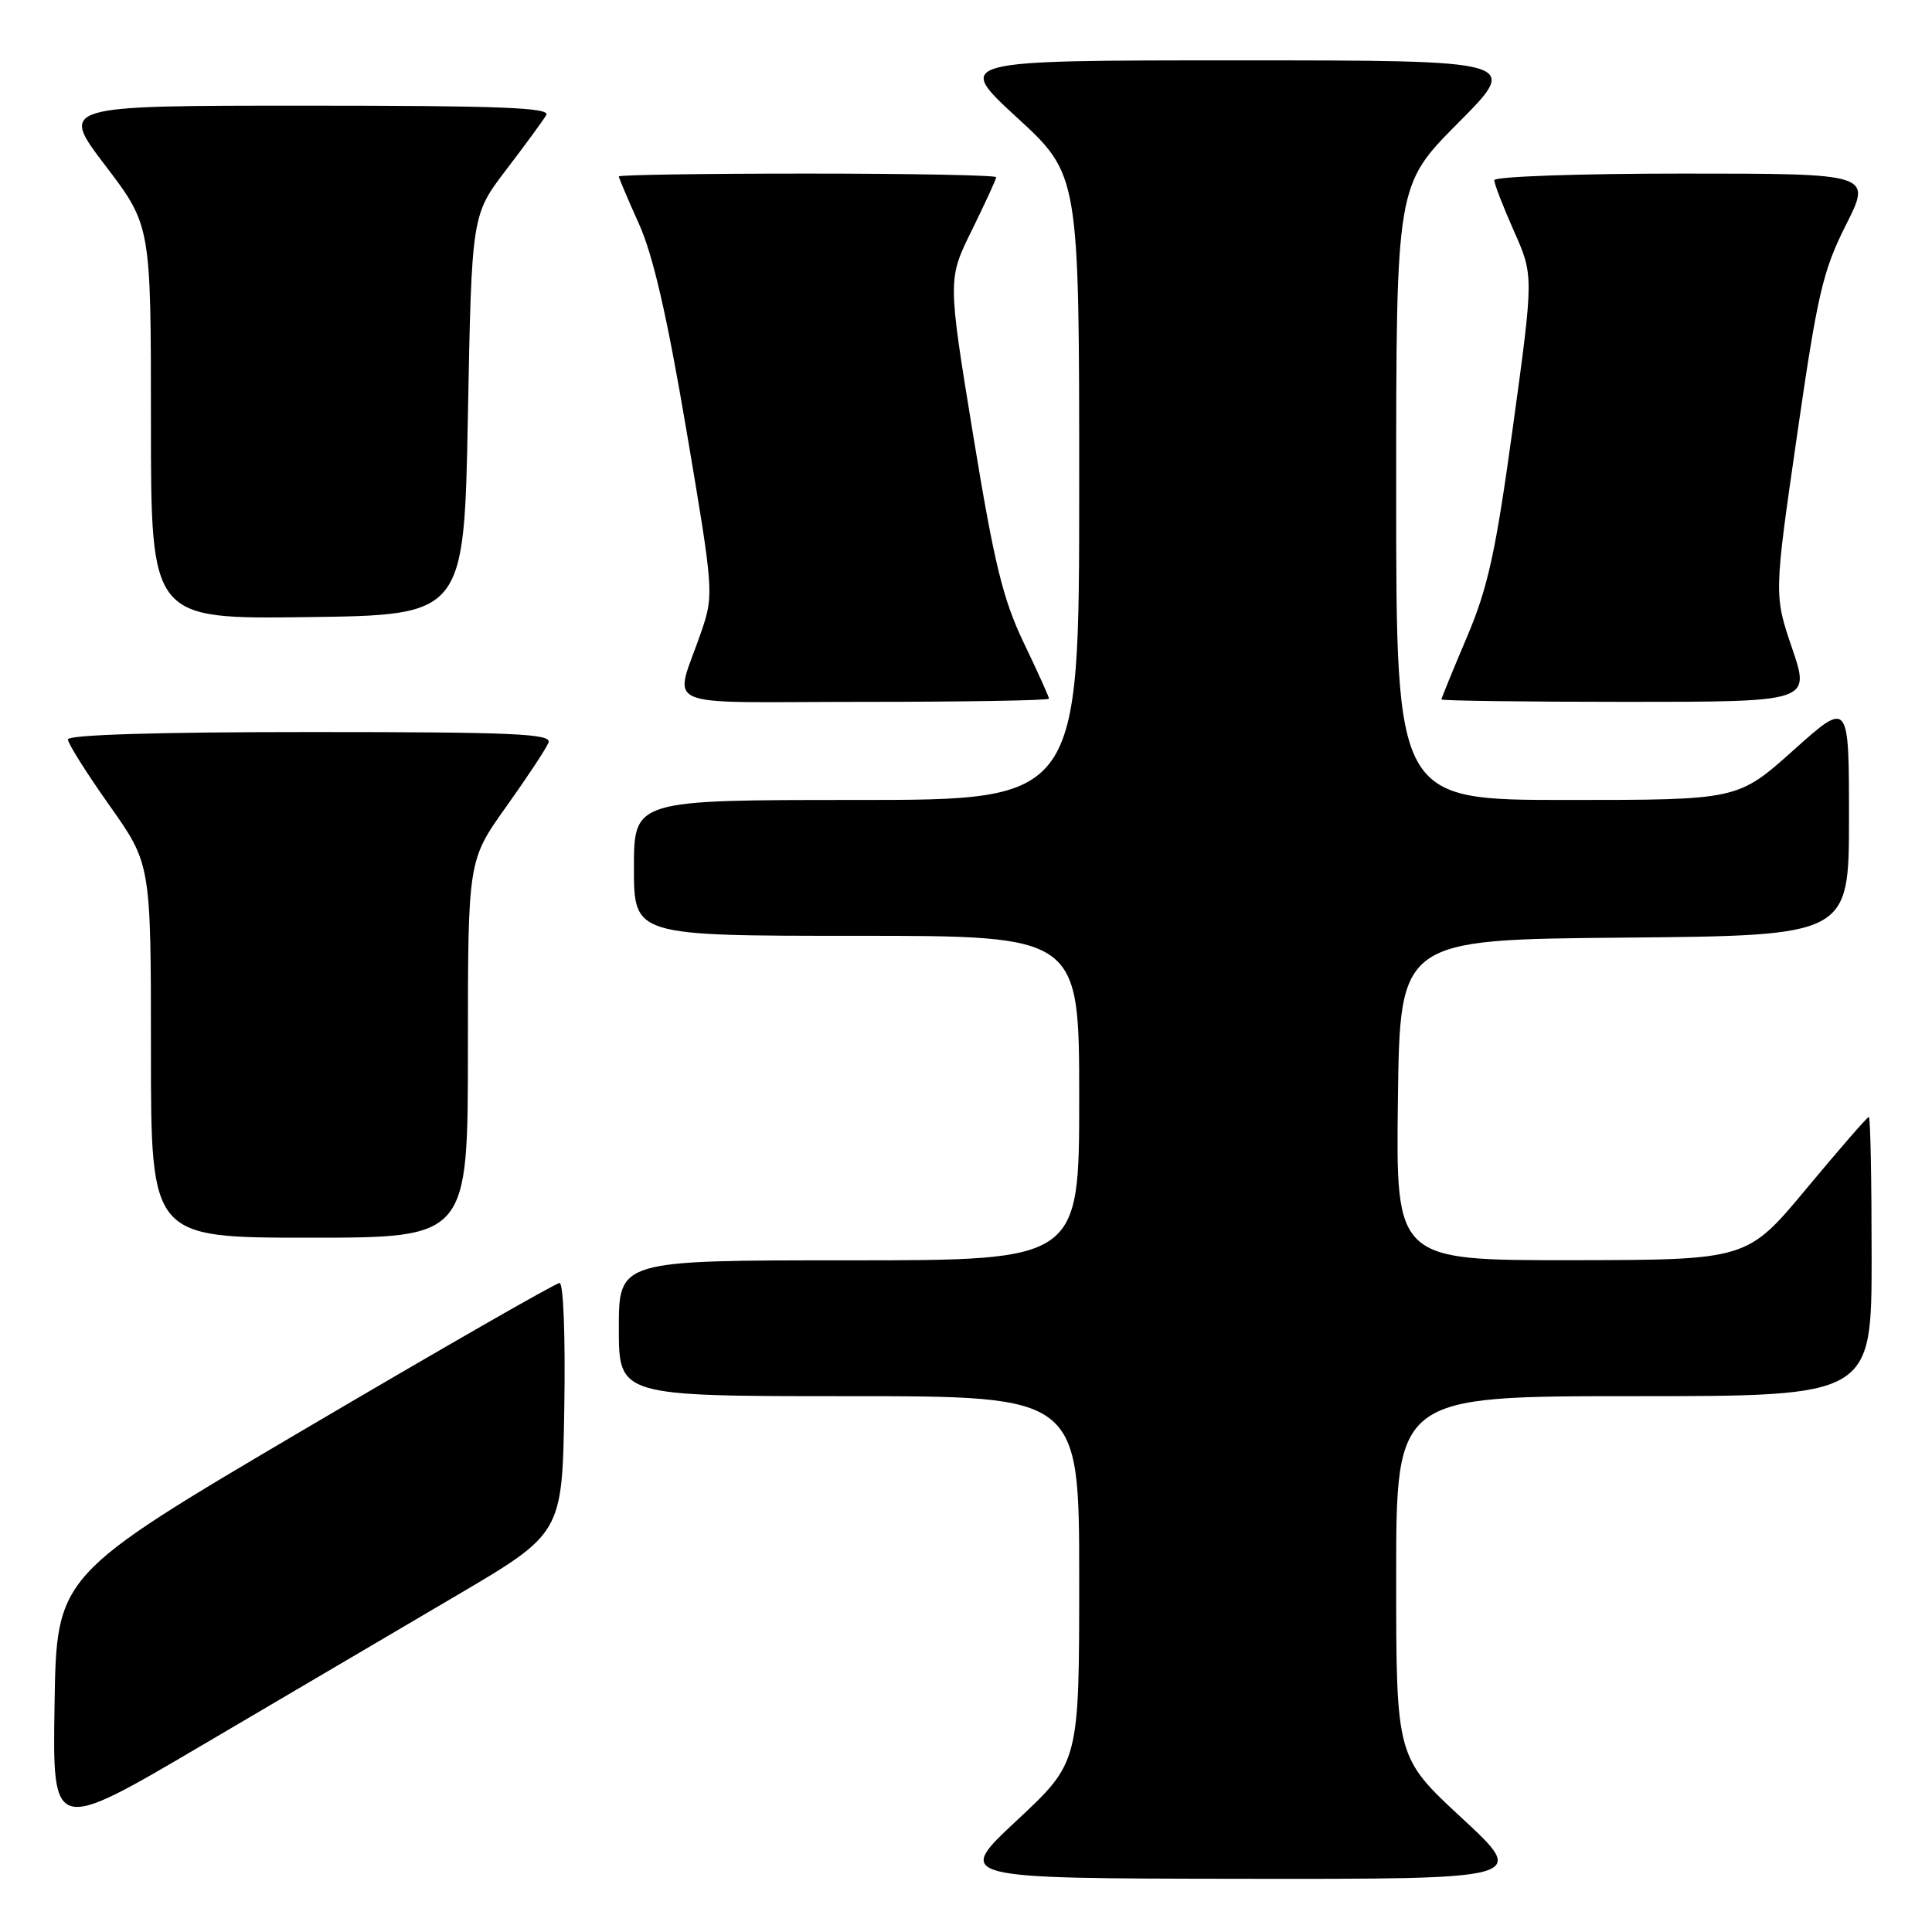 <?xml version="1.0" encoding="UTF-8" standalone="no"?>
<!DOCTYPE svg PUBLIC "-//W3C//DTD SVG 1.1//EN" "http://www.w3.org/Graphics/SVG/1.1/DTD/svg11.dtd" >
<svg xmlns="http://www.w3.org/2000/svg" xmlns:xlink="http://www.w3.org/1999/xlink" version="1.1" viewBox="0 0 256 256">
 <g >
 <path fill="currentColor"
d=" M 193.72 240.92 C 185.00 232.84 185.00 232.84 185.00 208.92 C 185.00 185.00 185.00 185.00 216.50 185.00 C 248.00 185.00 248.00 185.00 248.00 166.50 C 248.00 156.32 247.84 148.00 247.63 148.00 C 247.43 148.00 243.72 152.26 239.38 157.48 C 231.50 166.95 231.50 166.95 208.23 166.98 C 184.96 167.00 184.96 167.00 185.23 145.75 C 185.50 124.50 185.50 124.50 215.25 124.24 C 245.00 123.97 245.00 123.97 245.00 108.40 C 245.00 92.82 245.00 92.82 237.64 99.41 C 230.27 106.00 230.27 106.00 207.64 106.00 C 185.00 106.00 185.00 106.00 185.00 65.27 C 185.00 24.54 185.00 24.54 193.23 16.27 C 201.46 8.00 201.46 8.00 163.99 8.00 C 126.52 8.00 126.52 8.00 134.76 15.58 C 143.00 23.16 143.00 23.16 143.00 64.58 C 143.00 106.00 143.00 106.00 113.50 106.00 C 84.00 106.00 84.00 106.00 84.00 115.00 C 84.00 124.00 84.00 124.00 113.50 124.00 C 143.00 124.00 143.00 124.00 143.00 145.50 C 143.00 167.00 143.00 167.00 112.50 167.00 C 82.00 167.00 82.00 167.00 82.00 176.00 C 82.00 185.00 82.00 185.00 112.50 185.00 C 143.00 185.00 143.00 185.00 143.00 209.25 C 143.00 233.50 143.00 233.50 134.75 241.20 C 126.50 248.90 126.50 248.90 164.47 248.95 C 202.44 249.00 202.44 249.00 193.72 240.92 Z  M 60.50 211.41 C 74.50 203.17 74.50 203.17 74.77 186.59 C 74.93 177.21 74.66 170.00 74.15 170.00 C 73.65 170.00 58.45 178.72 40.37 189.37 C 7.50 208.74 7.50 208.74 7.23 225.83 C 6.95 242.92 6.95 242.92 26.73 231.28 C 37.60 224.88 52.80 215.94 60.50 211.41 Z  M 62.00 139.00 C 62.00 114.01 62.00 114.01 67.07 106.90 C 69.86 102.99 72.38 99.17 72.68 98.40 C 73.13 97.22 68.18 97.00 41.11 97.00 C 20.80 97.00 9.00 97.36 9.00 97.98 C 9.00 98.52 11.48 102.45 14.50 106.72 C 20.00 114.49 20.00 114.49 20.00 139.24 C 20.00 164.00 20.00 164.00 41.00 164.00 C 62.00 164.00 62.00 164.00 62.00 139.00 Z  M 139.00 92.58 C 139.00 92.35 137.50 89.02 135.66 85.19 C 132.89 79.40 131.74 74.70 128.94 57.60 C 125.57 36.99 125.57 36.99 128.79 30.48 C 130.55 26.89 132.00 23.75 132.00 23.48 C 132.00 23.22 120.75 23.00 107.00 23.00 C 93.25 23.00 82.00 23.17 82.00 23.38 C 82.00 23.58 83.19 26.39 84.65 29.63 C 86.53 33.77 88.39 41.87 90.97 57.10 C 94.56 78.28 94.59 78.79 92.96 83.60 C 89.34 94.24 86.52 93.00 114.43 93.00 C 127.94 93.00 139.00 92.81 139.00 92.58 Z  M 237.47 85.92 C 235.06 78.83 235.06 78.83 238.11 57.74 C 240.82 38.97 241.53 35.90 244.59 29.82 C 248.03 23.00 248.03 23.00 223.01 23.00 C 209.26 23.00 198.00 23.39 198.00 23.88 C 198.00 24.36 199.17 27.39 200.61 30.63 C 203.22 36.50 203.22 36.50 200.48 56.50 C 198.18 73.22 197.18 77.80 194.37 84.43 C 192.52 88.79 191.00 92.50 191.00 92.68 C 191.00 92.85 202.00 93.00 215.44 93.00 C 239.88 93.00 239.88 93.00 237.47 85.92 Z  M 62.00 55.00 C 62.50 28.49 62.50 28.49 67.07 22.50 C 69.59 19.20 71.98 15.94 72.38 15.25 C 72.96 14.26 66.32 14.00 40.51 14.00 C 7.91 14.00 7.91 14.00 13.96 21.94 C 20.00 29.88 20.00 29.88 20.00 55.96 C 20.00 82.04 20.00 82.04 40.75 81.77 C 61.50 81.50 61.50 81.50 62.00 55.00 Z "/>
</g>
</svg>
